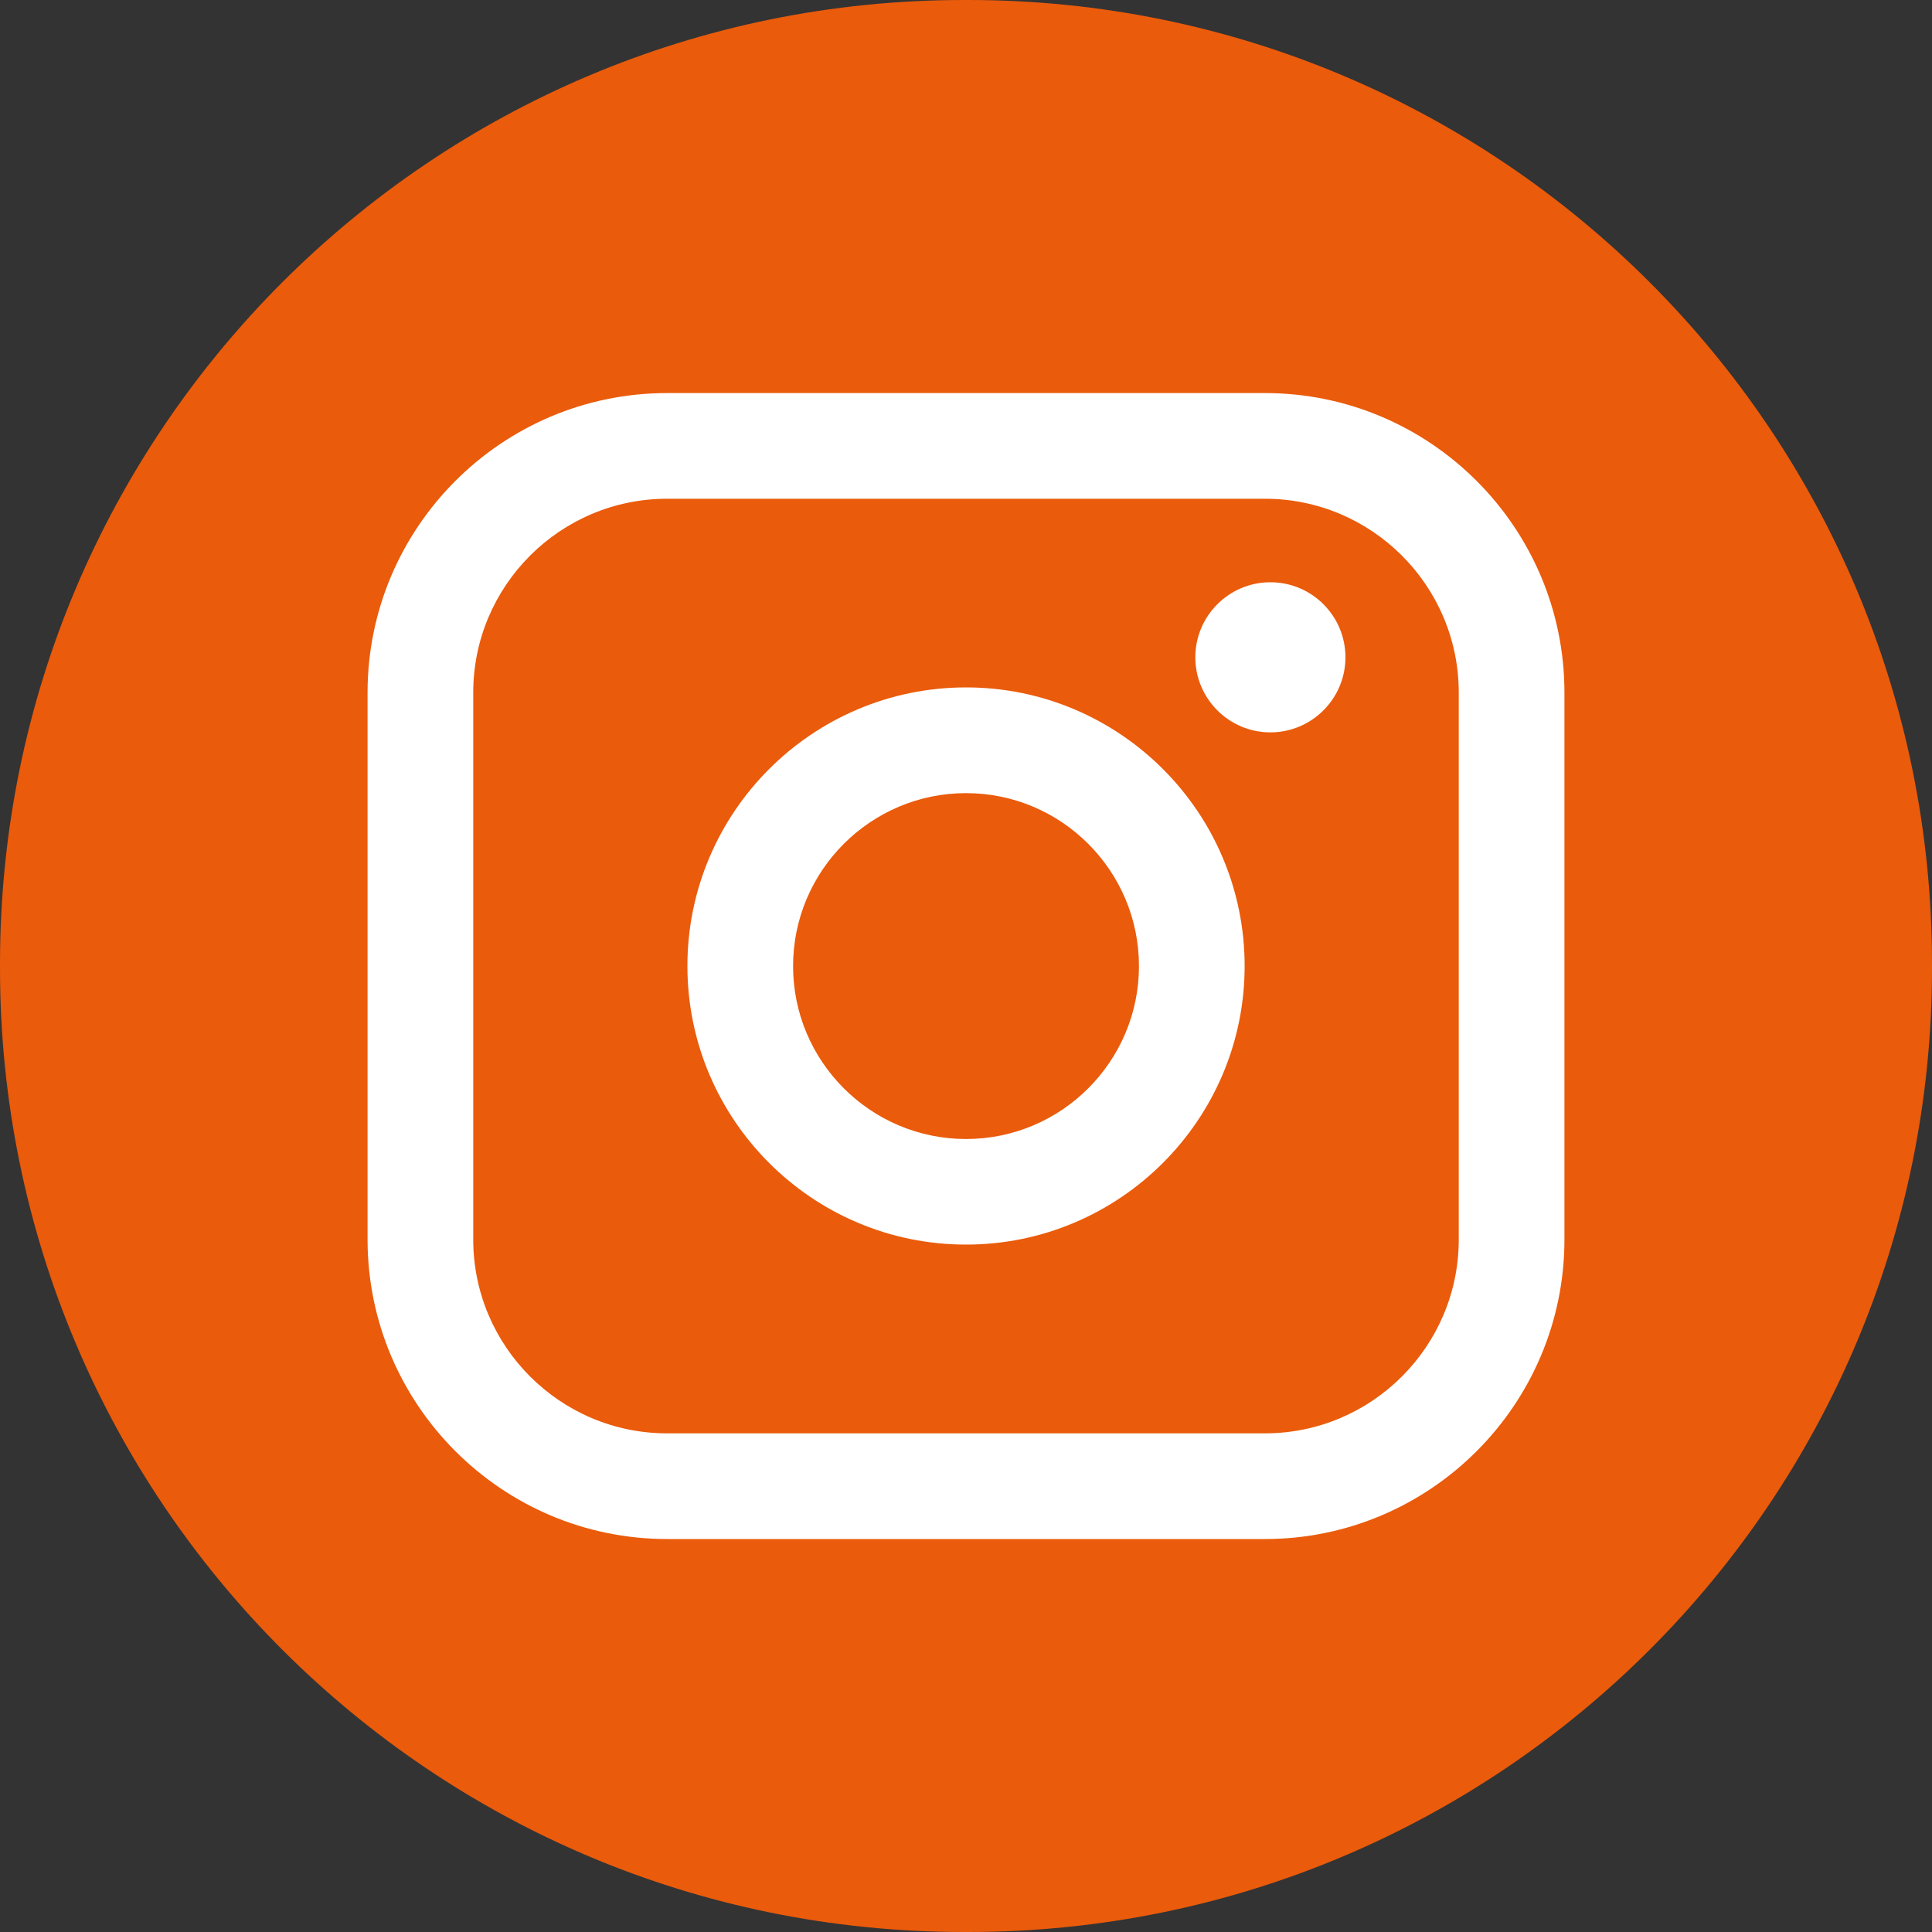 <svg width="40" height="40" viewBox="0 0 40 40" fill="none" xmlns="http://www.w3.org/2000/svg">
<rect x="0" y="0" width="40" height="40" fill="#333333" stroke="none"/>
<g id="Group">
<path id="Vector" d="M20.046 0H19.954C8.934 0 0 8.934 0 19.954V20.046C0 31.066 8.934 40 19.954 40H20.046C31.066 40 40 31.066 40 20.046V19.954C40 8.934 31.066 0 20.046 0Z" fill="#EA5B0B"/>
<g id="Group_2">
<path id="Vector_2" d="M26.189 8.138H13.812C10.392 8.138 7.61 10.92 7.61 14.339V25.663C7.61 29.082 10.392 31.864 13.812 31.864H26.189C29.608 31.864 32.39 29.082 32.39 25.663V14.339C32.39 10.92 29.608 8.138 26.189 8.138ZM9.798 14.339C9.798 12.127 11.599 10.326 13.812 10.326H26.189C28.401 10.326 30.202 12.127 30.202 14.339V25.663C30.202 27.875 28.401 29.676 26.189 29.676H13.812C11.599 29.676 9.798 27.875 9.798 25.663V14.339Z" fill="white"/>
<path id="Vector_3" d="M20.001 25.768C23.18 25.768 25.769 23.181 25.769 20C25.769 16.819 23.182 14.232 20.001 14.232C16.819 14.232 14.232 16.819 14.232 20C14.232 23.181 16.819 25.768 20.001 25.768ZM20.001 16.421C21.975 16.421 23.581 18.027 23.581 20.002C23.581 21.976 21.975 23.582 20.001 23.582C18.026 23.582 16.42 21.976 16.42 20.002C16.42 18.027 18.026 16.421 20.001 16.421Z" fill="white"/>
<path id="Vector_4" d="M26.302 15.163C27.158 15.163 27.856 14.466 27.856 13.609C27.856 12.751 27.16 12.055 26.302 12.055C25.445 12.055 24.748 12.751 24.748 13.609C24.748 14.466 25.445 15.163 26.302 15.163Z" fill="white"/>
</g>
</g>
</svg>
